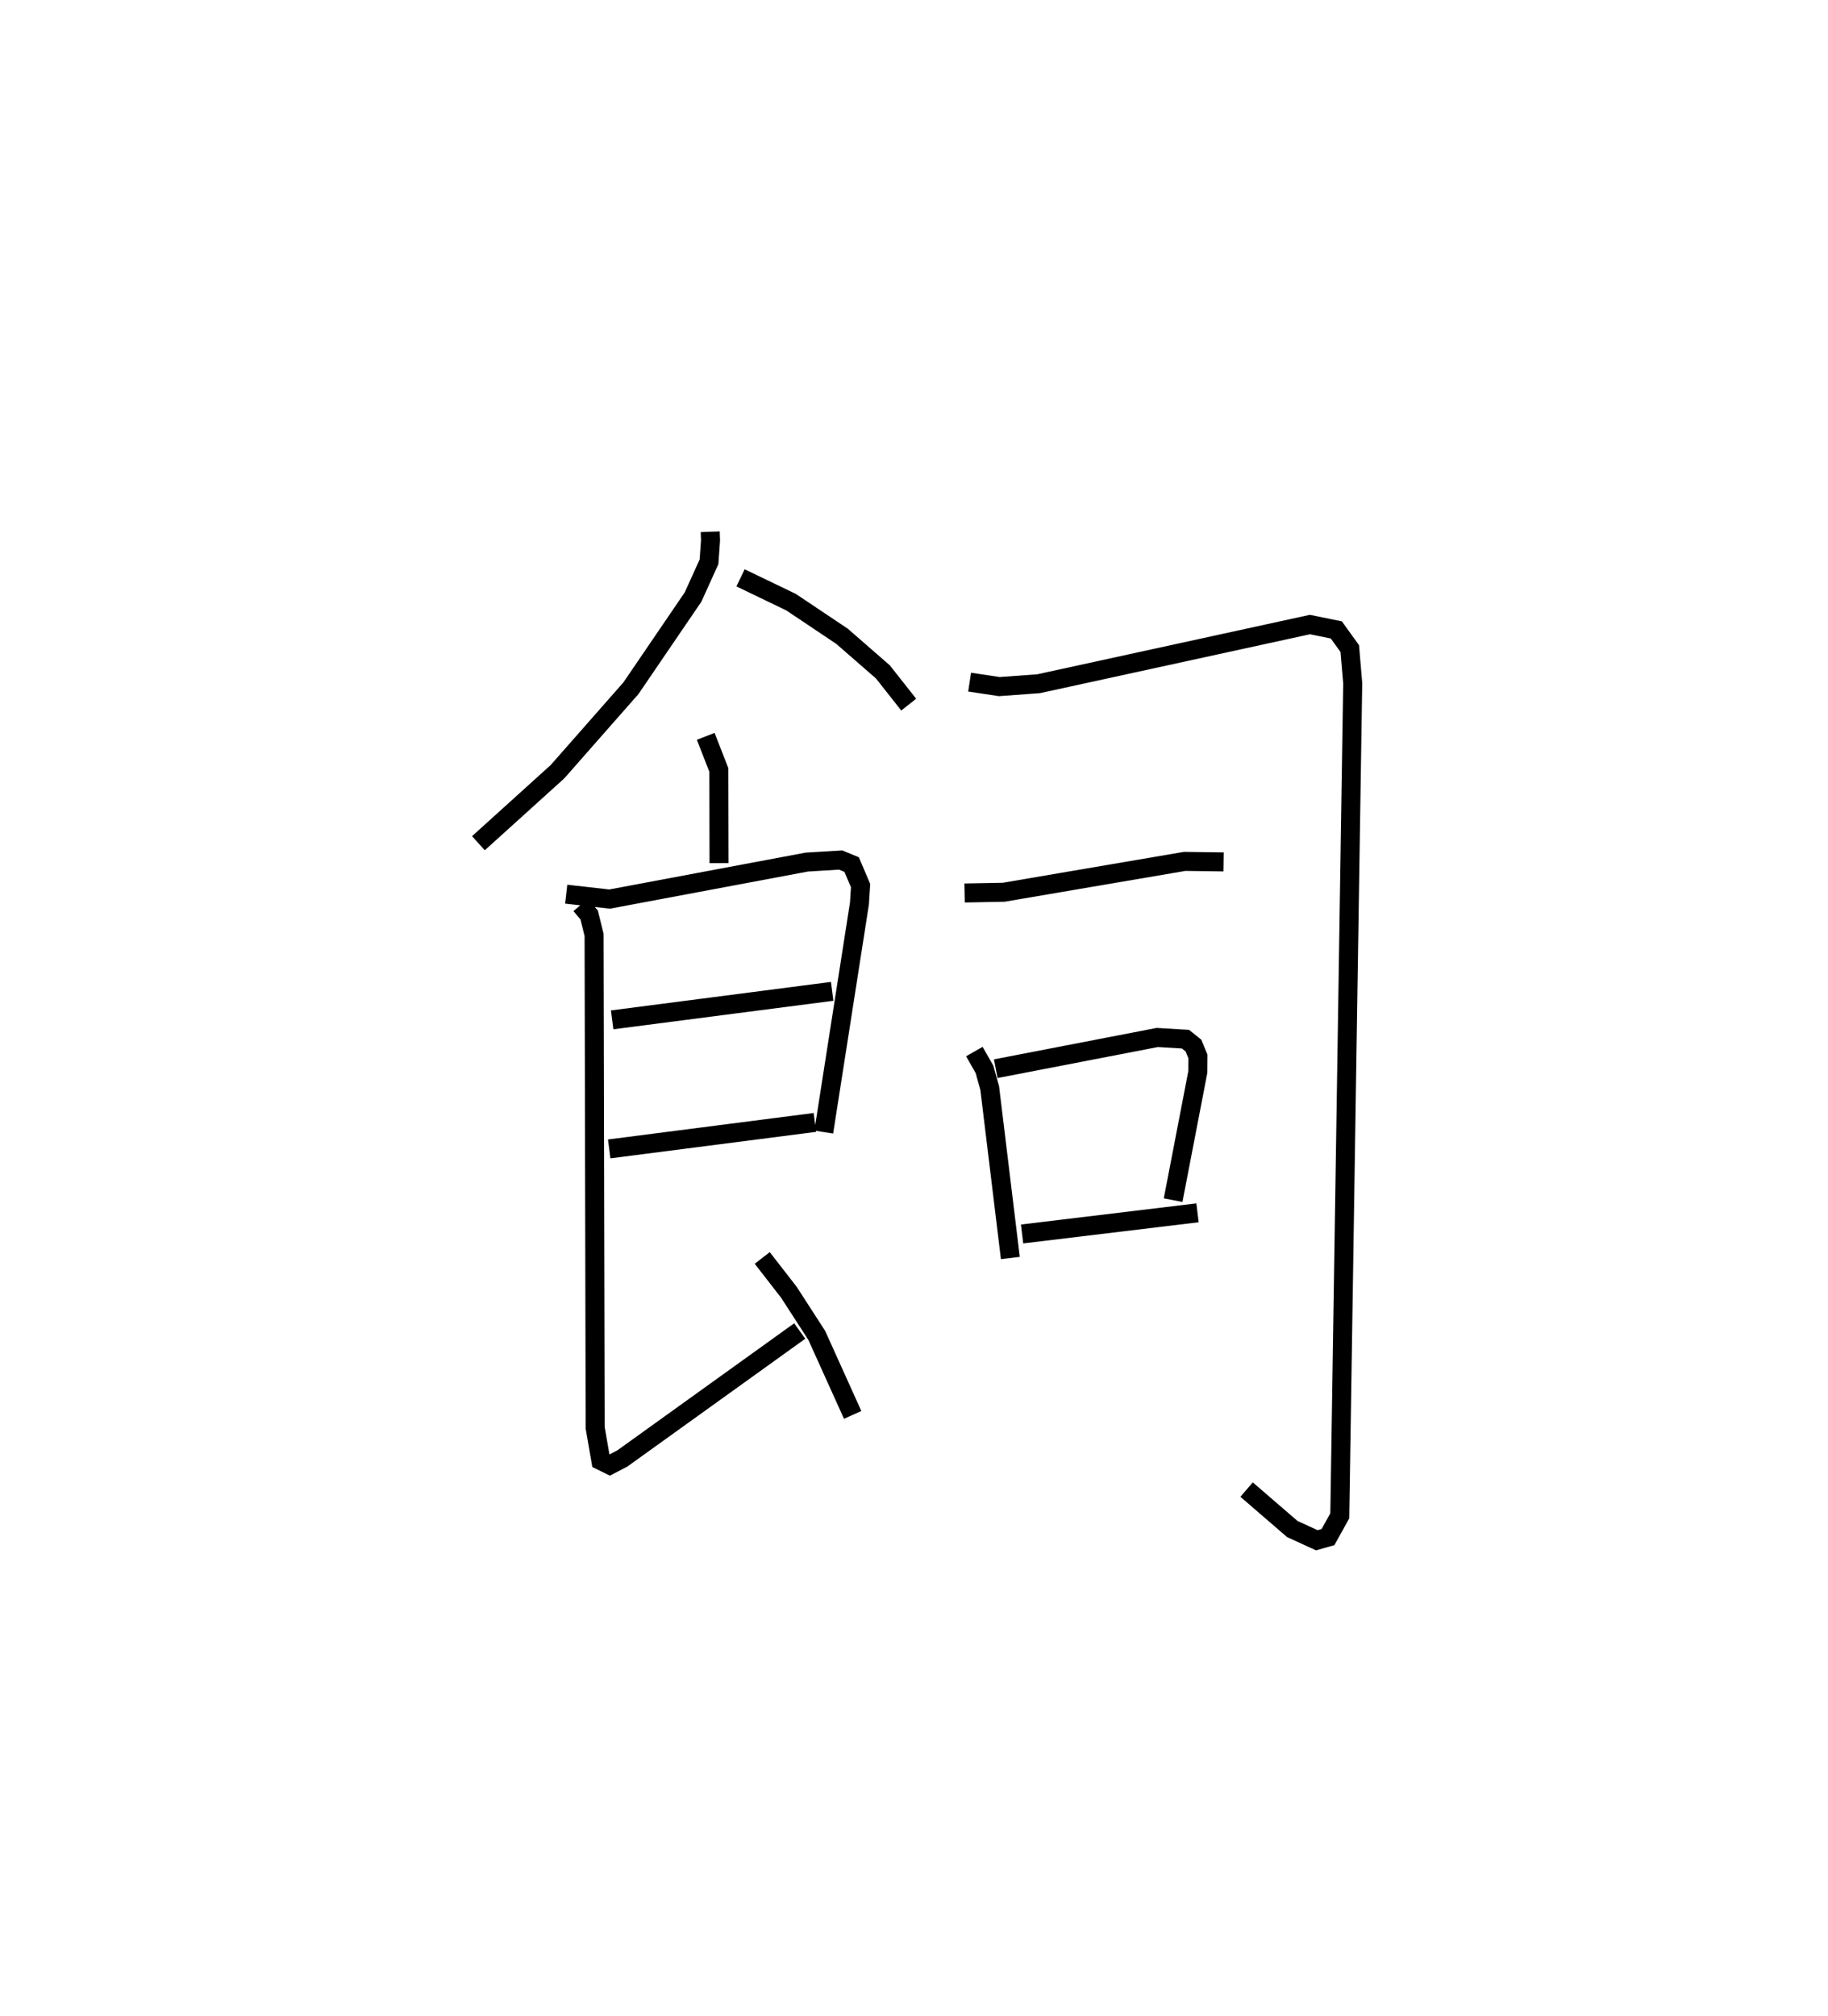 <?xml version="1.0" encoding="utf-8" ?>
<svg baseProfile="full" height="105.994" version="1.1" width="96.162" xmlns="http://www.w3.org/2000/svg" xmlns:ev="http://www.w3.org/2001/xml-events" xmlns:xlink="http://www.w3.org/1999/xlink"><defs /><rect fill="white" height="105.994" width="96.162" x="0" y="0" /><path d="M25,25 m0.0,0.0 m12.361,2.962 l0.016,0.45 -0.079,1.129 l-0.839,1.853 -3.269,4.796 l-3.864,4.39 -4.159,3.76 m13.789,-13.955 l2.657,1.279 2.684,1.796 l2.149,1.873 1.357,1.719 m-10.678,1.668 l0.69,1.768 0.01,4.897 m-8.039,1.634 l2.283,0.258 10.371,-1.945 l1.781,-0.109 0.579,0.239 l0.471,1.104 -0.059,0.94 l-1.878,12.023 m-11.131,-5.901 l11.574,-1.499 m-11.729,8.285 l10.819,-1.392 m-12.32,-11.435 l0.447,0.527 0.258,1.044 l0.057,25.919 0.3,1.729 l0.468,0.23 0.663,-0.345 l9.33,-6.701 m-1.972,-3.842 l1.403,1.806 1.467,2.27 l1.887,4.177 m6.152,-38.532 l1.561,0.235 2.062,-0.15 l14.279,-3.113 1.389,0.283 l0.707,0.981 0.155,1.824 l-0.68,43.78 -0.621,1.117 l-0.588,0.167 -1.292,-0.593 l-2.402,-2.072 m-14.832,-31.371 l2.057,-0.039 9.521,-1.623 l2.046,0.028 m-13.113,9.973 l0.532,0.932 0.276,0.986 l1.086,8.937 m-0.768,-9.954 l8.496,-1.642 1.485,0.089 l0.418,0.336 0.237,0.571 l-0.005,0.812 -1.301,6.746 m-7.945,1.778 l9.229,-1.112 " fill="none" stroke="black" stroke-width="1" /></svg>